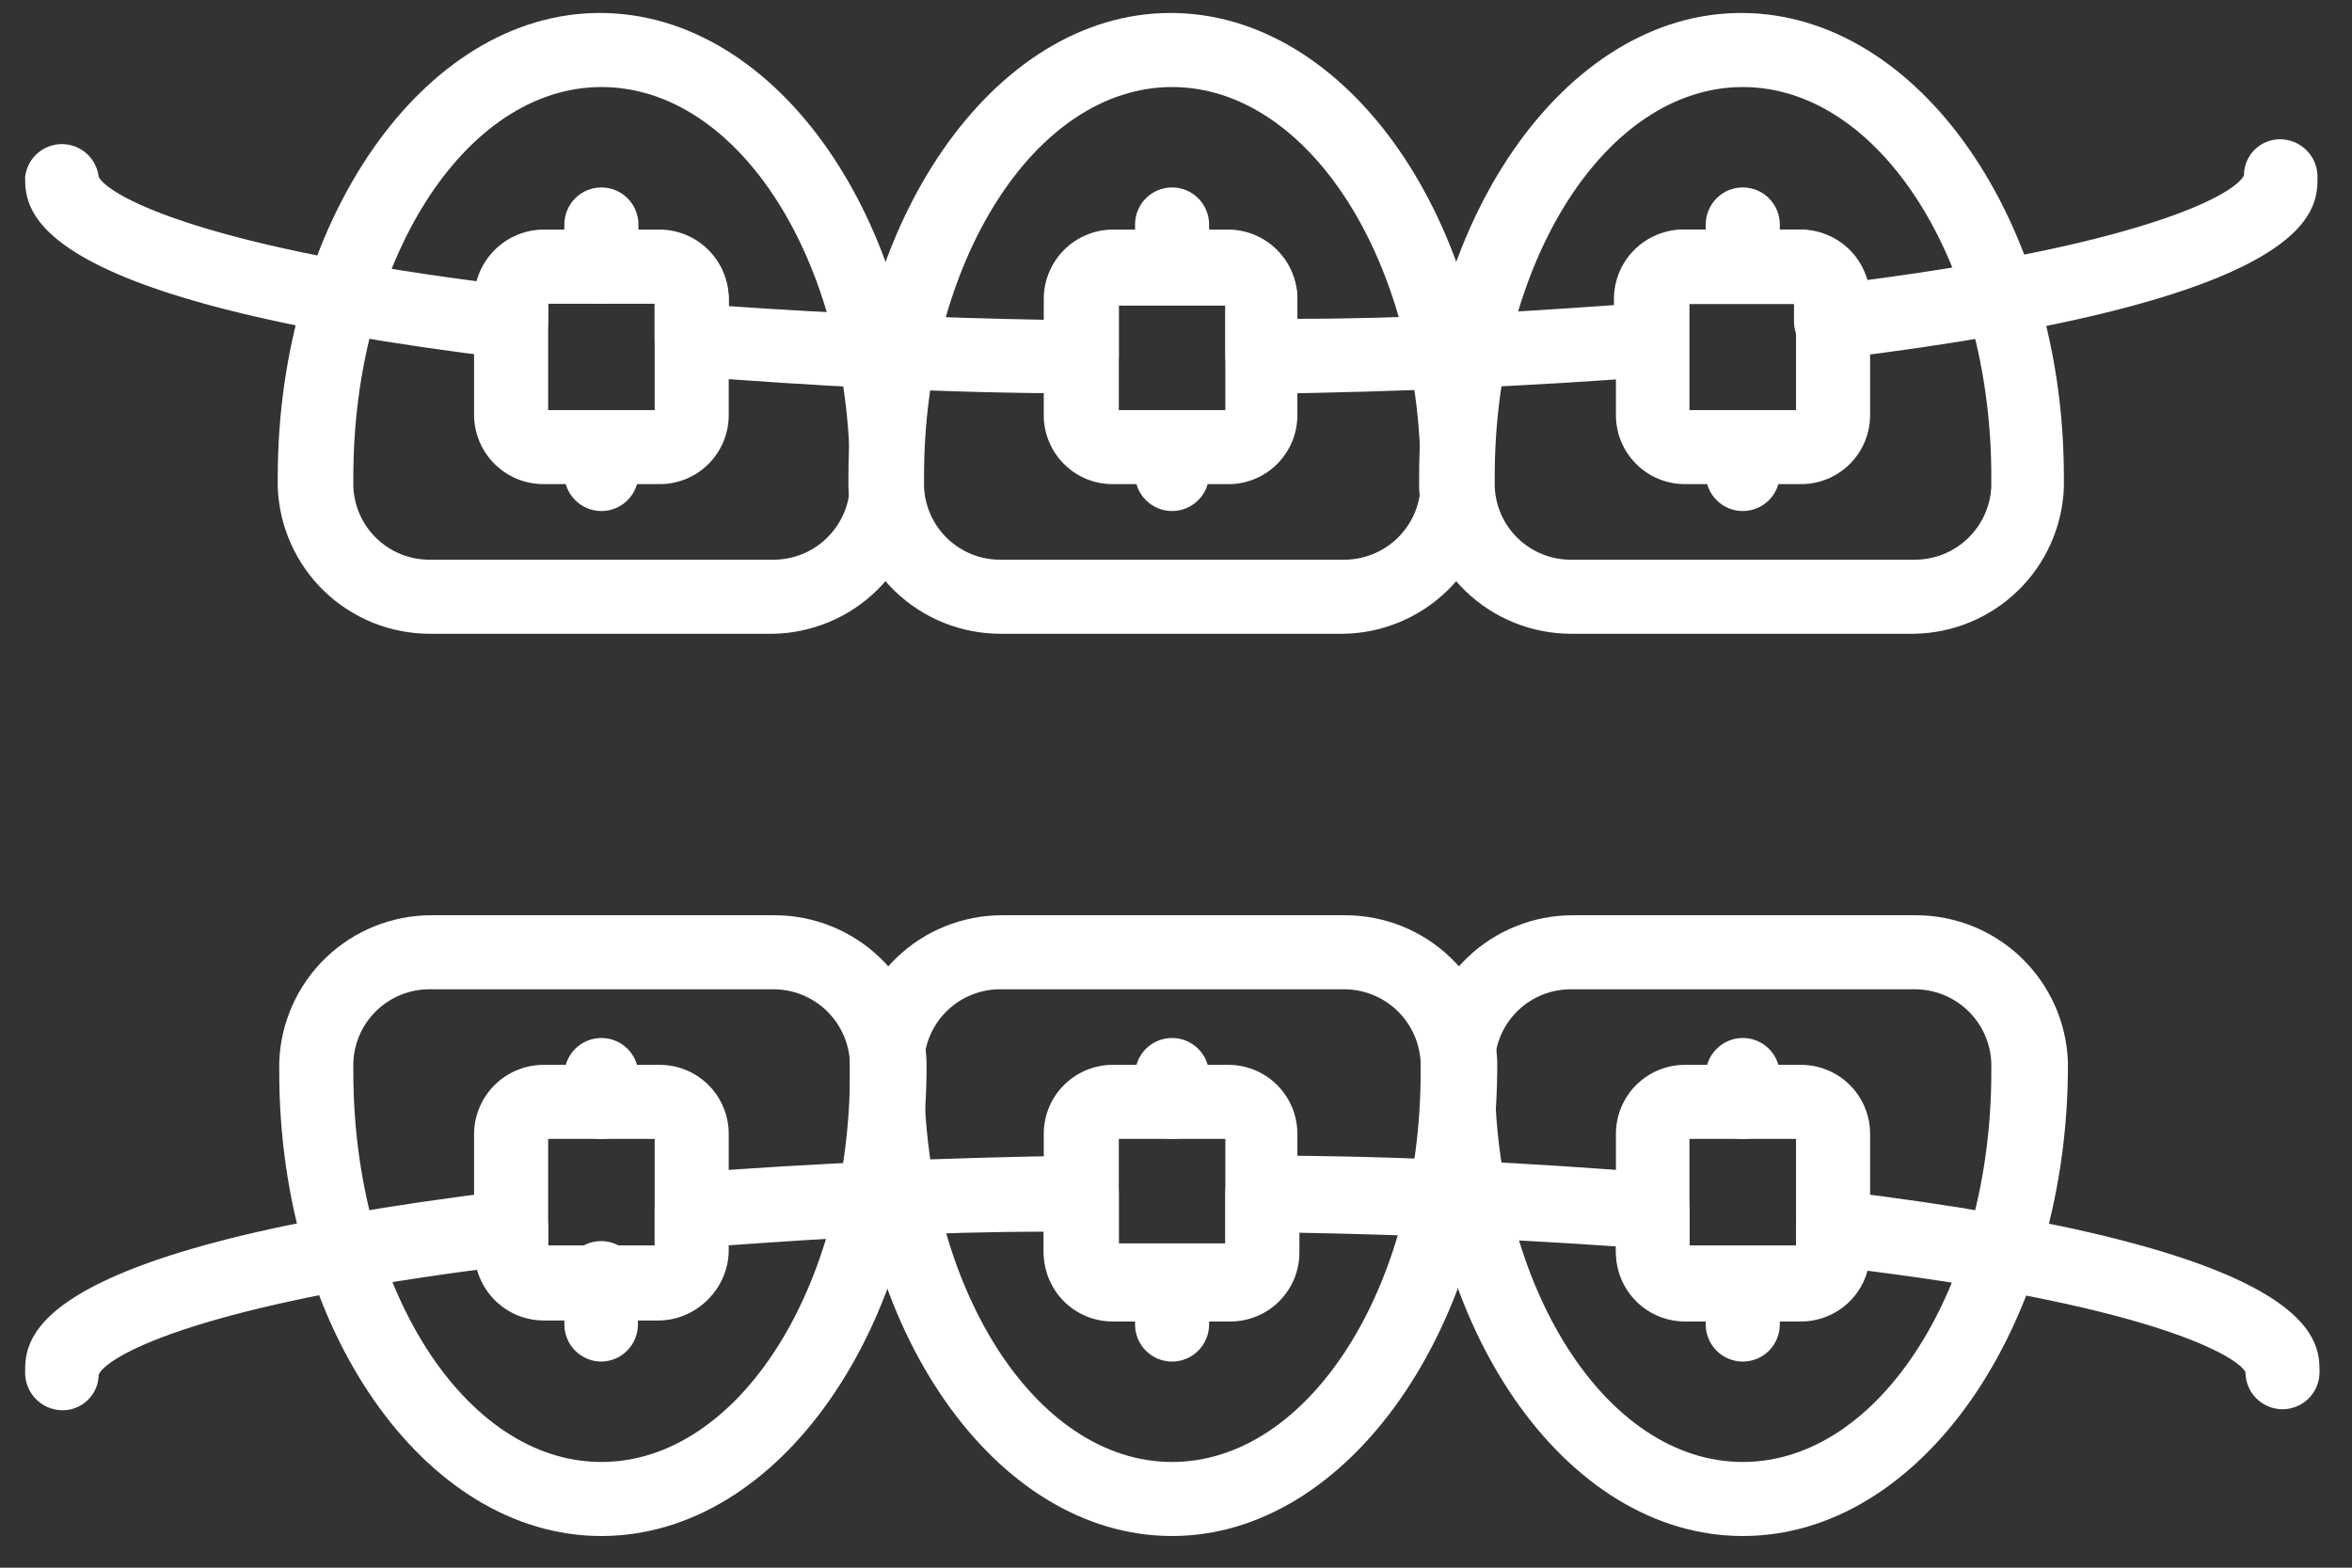 <svg width="66" height="44" viewBox="0 0 66 44" fill="none" xmlns="http://www.w3.org/2000/svg">
<rect x="0" y="0" width="66" height="44" fill="#333333" stroke="none"/>
<path d="M21.687 17.788H12.064C10.958 17.788 9.895 17.36 9.099 16.593C8.302 15.825 7.835 14.779 7.794 13.674V13.389C7.794 6.272 11.851 0.364 16.833 0.364C21.815 0.364 25.886 6.215 25.886 13.389V13.674C25.846 14.767 25.389 15.803 24.607 16.568C23.826 17.334 22.781 17.77 21.687 17.788ZM16.876 2.443C13.032 2.443 9.915 7.354 9.915 13.389V13.645C9.933 14.202 10.168 14.729 10.57 15.114C10.972 15.5 11.508 15.713 12.064 15.709H21.687C22.245 15.713 22.783 15.501 23.187 15.115C23.59 14.73 23.829 14.203 23.851 13.645V13.389C23.851 7.354 20.748 2.443 16.876 2.443Z" fill="#fff"/>
<path d="M18.513 13.588H15.253C14.739 13.589 14.245 13.385 13.879 13.022C13.514 12.66 13.307 12.167 13.303 11.653V8.393C13.307 7.877 13.514 7.383 13.879 7.018C14.243 6.653 14.737 6.446 15.253 6.443H18.513C19.028 6.446 19.52 6.654 19.883 7.019C20.246 7.384 20.449 7.878 20.449 8.393V11.653C20.449 12.166 20.245 12.658 19.882 13.021C19.519 13.385 19.027 13.588 18.513 13.588ZM15.382 11.51H18.371V8.521H15.382V11.51Z" fill="#fff"/>
<path d="M16.876 8.521C16.6 8.521 16.336 8.411 16.141 8.216C15.946 8.022 15.836 7.757 15.836 7.482V6.3C15.836 6.025 15.946 5.76 16.141 5.565C16.336 5.37 16.6 5.261 16.876 5.261C17.151 5.261 17.416 5.37 17.61 5.565C17.805 5.76 17.915 6.025 17.915 6.3V7.524C17.904 7.792 17.789 8.046 17.596 8.232C17.402 8.417 17.144 8.521 16.876 8.521Z" fill="#fff"/>
<path d="M16.876 14.343C16.6 14.343 16.336 14.233 16.141 14.038C15.946 13.844 15.836 13.579 15.836 13.304V12.549C15.836 12.274 15.946 12.009 16.141 11.814C16.336 11.62 16.6 11.51 16.876 11.51C17.151 11.51 17.416 11.62 17.61 11.814C17.805 12.009 17.915 12.274 17.915 12.549V13.304C17.915 13.579 17.805 13.844 17.61 14.038C17.416 14.233 17.151 14.343 16.876 14.343Z" fill="#fff"/>
<path d="M37.701 17.788H28.079C26.973 17.788 25.909 17.36 25.113 16.593C24.316 15.825 23.849 14.779 23.808 13.674V13.389C23.808 6.272 27.865 0.364 32.847 0.364C37.829 0.364 41.901 6.215 41.901 13.389V13.688C41.857 14.779 41.398 15.811 40.617 16.573C39.836 17.336 38.793 17.77 37.701 17.788ZM32.89 2.443C29.047 2.443 25.929 7.354 25.929 13.389V13.645C25.948 14.202 26.183 14.729 26.584 15.114C26.986 15.5 27.522 15.713 28.079 15.709H37.701C38.259 15.713 38.797 15.501 39.201 15.115C39.605 14.73 39.843 14.203 39.865 13.645V13.389C39.865 7.354 36.733 2.443 32.89 2.443Z" fill="#fff"/>
<path d="M34.527 13.588H31.267C31.009 13.594 30.753 13.548 30.513 13.454C30.273 13.359 30.055 13.217 29.871 13.037C29.686 12.857 29.54 12.641 29.44 12.403C29.34 12.166 29.288 11.91 29.289 11.653V8.393C29.289 7.878 29.492 7.384 29.855 7.019C30.217 6.654 30.71 6.446 31.224 6.443H34.484C34.997 6.45 35.485 6.659 35.845 7.024C36.205 7.389 36.406 7.88 36.406 8.393V11.653C36.406 12.156 36.21 12.64 35.859 13.002C35.508 13.363 35.031 13.574 34.527 13.588ZM31.395 11.51H34.385V8.521H31.395V11.51Z" fill="#fff"/>
<path d="M32.89 8.521C32.614 8.521 32.35 8.411 32.155 8.216C31.96 8.022 31.851 7.757 31.851 7.482V6.3C31.851 6.025 31.96 5.76 32.155 5.565C32.35 5.37 32.614 5.261 32.89 5.261C33.165 5.261 33.43 5.37 33.624 5.565C33.819 5.76 33.929 6.025 33.929 6.3V7.524C33.918 7.792 33.803 8.046 33.61 8.232C33.416 8.417 33.158 8.521 32.89 8.521Z" fill="#fff"/>
<path d="M32.89 14.343C32.614 14.343 32.35 14.233 32.155 14.038C31.96 13.844 31.851 13.579 31.851 13.304V12.549C31.851 12.274 31.96 12.009 32.155 11.814C32.35 11.62 32.614 11.51 32.89 11.51C33.165 11.51 33.43 11.62 33.624 11.814C33.819 12.009 33.929 12.274 33.929 12.549V13.304C33.929 13.579 33.819 13.844 33.624 14.038C33.43 14.233 33.165 14.343 32.89 14.343Z" fill="#fff"/>
<path d="M53.715 17.788H44.093C42.987 17.788 41.924 17.36 41.127 16.593C40.331 15.825 39.863 14.779 39.822 13.674V13.389C39.822 6.272 43.879 0.364 48.861 0.364C53.844 0.364 57.915 6.215 57.915 13.389V13.688C57.871 14.779 57.412 15.811 56.631 16.573C55.85 17.336 54.807 17.77 53.715 17.788ZM48.904 2.443C45.061 2.443 41.943 7.354 41.943 13.389V13.645C41.962 14.202 42.197 14.729 42.598 15.114C43 15.5 43.536 15.713 44.093 15.709H53.715C54.273 15.713 54.811 15.501 55.215 15.115C55.619 14.73 55.857 14.203 55.879 13.645V13.389C55.879 7.354 52.748 2.443 48.904 2.443Z" fill="#fff"/>
<path d="M50.541 13.588H47.281C46.768 13.588 46.275 13.385 45.912 13.021C45.549 12.658 45.345 12.166 45.345 11.653V8.393C45.345 7.878 45.549 7.384 45.911 7.019C46.274 6.654 46.766 6.446 47.281 6.443H50.541C51.056 6.446 51.548 6.654 51.911 7.019C52.273 7.384 52.477 7.878 52.477 8.393V11.653C52.477 12.166 52.273 12.658 51.91 13.021C51.547 13.385 51.054 13.588 50.541 13.588ZM47.409 11.51H50.399V8.521H47.409V11.51Z" fill="#fff"/>
<path d="M48.904 8.521C48.629 8.521 48.364 8.411 48.17 8.216C47.975 8.022 47.865 7.757 47.865 7.482V6.3C47.865 6.025 47.975 5.76 48.17 5.565C48.364 5.37 48.629 5.261 48.904 5.261C49.18 5.261 49.444 5.37 49.639 5.565C49.834 5.76 49.944 6.025 49.944 6.3V7.524C49.932 7.792 49.818 8.046 49.624 8.232C49.431 8.417 49.173 8.521 48.904 8.521Z" fill="#fff"/>
<path d="M48.904 14.343C48.629 14.343 48.364 14.233 48.17 14.038C47.975 13.844 47.865 13.579 47.865 13.304V12.549C47.865 12.274 47.975 12.009 48.17 11.814C48.364 11.62 48.629 11.51 48.904 11.51C49.18 11.51 49.444 11.62 49.639 11.814C49.834 12.009 49.944 12.274 49.944 12.549V13.304C49.944 13.579 49.834 13.844 49.639 14.038C49.444 14.233 49.18 14.343 48.904 14.343Z" fill="#fff"/>
<path d="M35.424 11.04C35.153 11.037 34.893 10.93 34.698 10.742C34.5 10.546 34.387 10.28 34.385 10.001V8.578H31.395V10.001C31.391 10.277 31.284 10.54 31.096 10.742C30.998 10.841 30.88 10.919 30.751 10.97C30.621 11.021 30.482 11.046 30.342 11.04C26.499 11.04 22.783 10.827 19.324 10.556C19.064 10.535 18.821 10.416 18.644 10.223C18.467 10.031 18.37 9.779 18.37 9.517V8.521H15.381V9.019C15.384 9.166 15.356 9.313 15.297 9.448C15.239 9.583 15.152 9.704 15.043 9.803C14.933 9.901 14.804 9.975 14.663 10.019C14.523 10.063 14.374 10.077 14.228 10.058C0.705 8.421 0.705 5.902 0.705 4.962C0.735 4.709 0.856 4.476 1.047 4.307C1.237 4.138 1.483 4.044 1.737 4.044C1.992 4.044 2.237 4.138 2.428 4.307C2.618 4.476 2.739 4.709 2.769 4.962C3.011 5.446 5.346 6.841 13.388 7.895C13.501 7.486 13.744 7.125 14.081 6.868C14.417 6.611 14.829 6.472 15.253 6.471H18.513C19.028 6.475 19.52 6.682 19.883 7.047C20.245 7.413 20.449 7.906 20.449 8.421V8.592C23.296 8.791 26.242 8.919 29.331 8.976V8.421C29.331 7.906 29.535 7.413 29.898 7.047C30.26 6.682 30.753 6.475 31.267 6.471H34.527C35.027 6.489 35.501 6.699 35.85 7.057C36.2 7.414 36.399 7.893 36.406 8.393V8.948C39.481 8.948 42.47 8.763 45.289 8.564V8.393C45.289 7.878 45.492 7.384 45.855 7.019C46.217 6.653 46.71 6.446 47.224 6.443H50.484C50.907 6.445 51.318 6.586 51.655 6.843C51.991 7.099 52.235 7.459 52.349 7.866C60.477 6.798 62.769 5.389 62.968 4.92C62.968 4.786 62.995 4.653 63.047 4.529C63.098 4.406 63.174 4.294 63.269 4.2C63.365 4.106 63.478 4.032 63.602 3.982C63.726 3.932 63.859 3.907 63.993 3.909C64.132 3.911 64.268 3.94 64.395 3.994C64.522 4.049 64.637 4.128 64.734 4.227C64.83 4.327 64.906 4.444 64.958 4.572C65.009 4.701 65.034 4.838 65.032 4.976C65.032 5.916 65.032 8.435 51.509 10.072C51.363 10.088 51.215 10.073 51.075 10.029C50.934 9.984 50.805 9.91 50.695 9.812C50.585 9.714 50.497 9.594 50.436 9.46C50.375 9.326 50.343 9.181 50.342 9.033V8.535H47.353V9.532C47.353 9.793 47.256 10.045 47.079 10.238C46.902 10.43 46.659 10.549 46.399 10.571C42.94 10.841 39.282 10.998 35.381 11.055L35.424 11.04Z" fill="#fff"/>
<path d="M16.875 43.111C11.893 43.111 7.836 37.261 7.836 30.087V29.802C7.877 28.697 8.345 27.65 9.141 26.883C9.938 26.116 11.001 25.687 12.107 25.688H21.73C22.833 25.687 23.894 26.113 24.691 26.878C25.487 27.642 25.956 28.685 26 29.788V30.087C25.929 37.261 21.872 43.111 16.875 43.111ZM12.064 27.766C11.508 27.762 10.971 27.976 10.57 28.361C10.168 28.747 9.933 29.274 9.915 29.83V30.087C9.915 36.122 13.032 41.033 16.875 41.033C20.719 41.033 23.851 36.122 23.851 30.087V29.83C23.828 29.273 23.59 28.746 23.186 28.36C22.783 27.975 22.245 27.762 21.687 27.766H12.064Z" fill="#fff"/>
<path d="M18.513 37.019H15.253C14.739 37.019 14.245 36.815 13.879 36.453C13.514 36.09 13.307 35.598 13.303 35.083V31.823C13.307 31.308 13.514 30.816 13.879 30.453C14.245 30.091 14.739 29.887 15.253 29.887H18.513C19.027 29.887 19.519 30.091 19.882 30.454C20.245 30.817 20.449 31.31 20.449 31.823V35.083C20.449 35.596 20.245 36.089 19.882 36.452C19.519 36.815 19.027 37.019 18.513 37.019ZM15.382 34.955H18.371V31.965H15.382V34.955Z" fill="#fff"/>
<path d="M16.876 38.215C16.739 38.215 16.604 38.188 16.478 38.135C16.352 38.083 16.238 38.007 16.141 37.91C16.045 37.814 15.968 37.699 15.916 37.573C15.864 37.447 15.837 37.312 15.837 37.175V35.994C15.82 35.848 15.834 35.7 15.877 35.56C15.921 35.421 15.995 35.291 16.092 35.182C16.19 35.072 16.309 34.984 16.443 34.924C16.577 34.864 16.722 34.833 16.869 34.833C17.015 34.833 17.16 34.864 17.294 34.924C17.428 34.984 17.548 35.072 17.645 35.182C17.743 35.291 17.816 35.421 17.86 35.56C17.904 35.7 17.918 35.848 17.901 35.994V37.175C17.901 37.449 17.793 37.711 17.601 37.905C17.41 38.1 17.149 38.211 16.876 38.215Z" fill="#fff"/>
<path d="M16.876 31.966C16.6 31.966 16.336 31.856 16.141 31.661C15.946 31.466 15.836 31.202 15.836 30.926V30.172C15.836 30.035 15.863 29.9 15.915 29.774C15.968 29.648 16.044 29.534 16.141 29.437C16.237 29.341 16.352 29.264 16.478 29.212C16.604 29.16 16.739 29.133 16.876 29.133C17.012 29.133 17.147 29.16 17.273 29.212C17.399 29.264 17.514 29.341 17.61 29.437C17.707 29.534 17.783 29.648 17.836 29.774C17.888 29.9 17.915 30.035 17.915 30.172V30.926C17.915 31.202 17.805 31.466 17.61 31.661C17.416 31.856 17.151 31.966 16.876 31.966Z" fill="#fff"/>
<path d="M32.89 43.111C27.907 43.111 23.851 37.261 23.851 30.087V29.802C23.891 28.697 24.359 27.65 25.155 26.883C25.952 26.116 27.015 25.687 28.121 25.688H37.744C38.847 25.687 39.908 26.113 40.705 26.878C41.501 27.642 41.97 28.685 42.014 29.788V30.087C41.943 37.261 37.829 43.111 32.89 43.111ZM28.078 27.766C27.522 27.762 26.985 27.976 26.584 28.361C26.183 28.747 25.947 29.274 25.929 29.83V30.087C25.929 36.122 29.046 41.033 32.89 41.033C36.733 41.033 39.865 36.122 39.865 30.087V29.83C39.843 29.273 39.605 28.746 39.201 28.36C38.797 27.975 38.259 27.762 37.701 27.766H28.078Z" fill="#fff"/>
<path d="M34.527 37.019H31.267C31.009 37.025 30.753 36.979 30.513 36.884C30.273 36.789 30.055 36.648 29.871 36.467C29.686 36.287 29.54 36.072 29.44 35.834C29.34 35.596 29.288 35.341 29.289 35.083V31.823C29.289 31.31 29.492 30.817 29.856 30.454C30.219 30.091 30.711 29.887 31.224 29.887H34.484C34.995 29.891 35.484 30.097 35.844 30.459C36.204 30.822 36.406 31.312 36.406 31.823V35.083C36.406 35.587 36.21 36.071 35.859 36.432C35.508 36.794 35.031 37.004 34.527 37.019ZM31.395 34.955H34.385V31.965H31.395V34.955Z" fill="#fff"/>
<path d="M32.89 38.215C32.753 38.215 32.618 38.188 32.492 38.136C32.366 38.084 32.251 38.007 32.155 37.91C32.058 37.814 31.982 37.699 31.93 37.573C31.878 37.447 31.851 37.312 31.851 37.176V35.994C31.851 35.858 31.878 35.723 31.93 35.597C31.982 35.471 32.058 35.356 32.155 35.26C32.251 35.163 32.366 35.086 32.492 35.034C32.618 34.982 32.753 34.955 32.89 34.955C33.026 34.955 33.161 34.982 33.287 35.034C33.413 35.086 33.528 35.163 33.624 35.26C33.721 35.356 33.797 35.471 33.85 35.597C33.902 35.723 33.929 35.858 33.929 35.994V37.176C33.929 37.312 33.902 37.447 33.85 37.573C33.797 37.699 33.721 37.814 33.624 37.91C33.528 38.007 33.413 38.084 33.287 38.136C33.161 38.188 33.026 38.215 32.89 38.215Z" fill="#fff"/>
<path d="M32.89 31.966C32.614 31.966 32.35 31.856 32.155 31.661C31.96 31.466 31.851 31.202 31.851 30.926V30.172C31.851 30.035 31.878 29.9 31.93 29.774C31.982 29.648 32.058 29.534 32.155 29.437C32.251 29.341 32.366 29.264 32.492 29.212C32.618 29.16 32.753 29.133 32.89 29.133C33.026 29.133 33.161 29.16 33.287 29.212C33.413 29.264 33.528 29.341 33.624 29.437C33.721 29.534 33.797 29.648 33.85 29.774C33.902 29.9 33.929 30.035 33.929 30.172V30.926C33.929 31.202 33.819 31.466 33.624 31.661C33.43 31.856 33.165 31.966 32.89 31.966Z" fill="#fff"/>
<path d="M48.904 43.111C43.922 43.111 39.865 37.261 39.865 30.087V29.788C39.909 28.685 40.378 27.642 41.174 26.878C41.971 26.113 43.032 25.687 44.135 25.688H53.758C54.862 25.687 55.923 26.113 56.719 26.878C57.515 27.642 57.984 28.685 58.028 29.788V30.087C57.957 37.261 53.9 43.111 48.904 43.111ZM44.093 27.766C43.536 27.762 43 27.976 42.598 28.361C42.197 28.747 41.962 29.274 41.943 29.83V30.087C41.943 36.122 45.06 41.033 48.904 41.033C52.747 41.033 55.879 36.122 55.879 30.087V29.83C55.857 29.273 55.619 28.746 55.215 28.36C54.811 27.975 54.273 27.762 53.715 27.766H44.093Z" fill="#fff"/>
<path d="M50.541 37.019H47.281C46.768 37.019 46.275 36.815 45.912 36.452C45.549 36.089 45.345 35.596 45.345 35.083V31.823C45.345 31.31 45.549 30.817 45.912 30.454C46.275 30.091 46.768 29.887 47.281 29.887H50.541C51.054 29.887 51.547 30.091 51.91 30.454C52.273 30.817 52.477 31.31 52.477 31.823V35.083C52.477 35.596 52.273 36.089 51.91 36.452C51.547 36.815 51.054 37.019 50.541 37.019ZM47.409 34.955H50.399V31.965H47.409V34.955Z" fill="#fff"/>
<path d="M48.904 38.215C48.768 38.215 48.633 38.188 48.507 38.136C48.381 38.084 48.266 38.007 48.17 37.91C48.073 37.814 47.997 37.699 47.944 37.573C47.892 37.447 47.865 37.312 47.865 37.176V35.994C47.865 35.719 47.975 35.454 48.17 35.26C48.364 35.065 48.629 34.955 48.904 34.955C49.18 34.955 49.444 35.065 49.639 35.26C49.834 35.454 49.944 35.719 49.944 35.994V37.176C49.944 37.312 49.917 37.447 49.864 37.573C49.812 37.699 49.736 37.814 49.639 37.91C49.543 38.007 49.428 38.084 49.302 38.136C49.176 38.188 49.041 38.215 48.904 38.215Z" fill="#fff"/>
<path d="M48.904 31.966C48.629 31.966 48.364 31.856 48.17 31.661C47.975 31.466 47.865 31.202 47.865 30.926V30.172C47.865 29.896 47.975 29.632 48.17 29.437C48.364 29.242 48.629 29.133 48.904 29.133C49.18 29.133 49.444 29.242 49.639 29.437C49.834 29.632 49.944 29.896 49.944 30.172V30.926C49.944 31.202 49.834 31.466 49.639 31.661C49.444 31.856 49.18 31.966 48.904 31.966Z" fill="#fff"/>
<path d="M1.73 39.581C1.453 39.574 1.19 39.457 0.999 39.258C0.807 39.058 0.701 38.79 0.705 38.514C0.705 37.574 0.705 35.054 14.228 33.417C14.374 33.399 14.523 33.412 14.663 33.456C14.804 33.5 14.933 33.574 15.043 33.673C15.152 33.772 15.239 33.893 15.297 34.028C15.356 34.163 15.384 34.309 15.381 34.457V34.955H18.371V33.958C18.37 33.697 18.467 33.445 18.644 33.252C18.821 33.06 19.064 32.941 19.324 32.919C22.783 32.649 26.442 32.492 30.342 32.435C30.482 32.43 30.621 32.454 30.751 32.506C30.881 32.557 30.998 32.635 31.097 32.734C31.287 32.934 31.394 33.199 31.395 33.474V34.898H34.385V33.474C34.385 33.336 34.413 33.2 34.467 33.073C34.521 32.946 34.599 32.831 34.698 32.734C34.794 32.636 34.91 32.559 35.037 32.507C35.164 32.456 35.301 32.431 35.438 32.435C39.296 32.435 43.011 32.649 46.456 32.919C46.717 32.941 46.959 33.06 47.136 33.252C47.313 33.445 47.411 33.697 47.41 33.958V34.955H50.399V34.457C50.4 34.309 50.432 34.164 50.493 34.03C50.554 33.896 50.642 33.776 50.752 33.678C50.862 33.58 50.991 33.506 51.132 33.461C51.272 33.416 51.42 33.401 51.566 33.417C65.089 35.054 65.089 37.574 65.089 38.514C65.089 38.789 64.98 39.053 64.785 39.248C64.59 39.443 64.326 39.553 64.05 39.553C63.775 39.553 63.51 39.443 63.315 39.248C63.12 39.053 63.011 38.789 63.011 38.514C62.826 38.101 60.534 36.691 52.406 35.666C52.294 36.075 52.051 36.436 51.714 36.693C51.377 36.95 50.965 37.09 50.541 37.09H47.282C46.768 37.09 46.276 36.886 45.913 36.523C45.55 36.16 45.346 35.667 45.346 35.154V34.983C42.499 34.784 39.552 34.656 36.463 34.599V35.154C36.463 35.667 36.259 36.16 35.896 36.523C35.533 36.886 35.041 37.09 34.527 37.09H31.267C31.003 37.096 30.741 37.048 30.497 36.949C30.252 36.85 30.03 36.702 29.845 36.514C29.659 36.326 29.515 36.102 29.419 35.856C29.323 35.61 29.279 35.347 29.289 35.083V34.57C26.2 34.57 23.225 34.755 20.406 34.955V35.126C20.406 35.639 20.202 36.131 19.839 36.495C19.476 36.858 18.984 37.062 18.47 37.062H15.253C14.829 37.061 14.418 36.922 14.081 36.664C13.744 36.407 13.501 36.047 13.388 35.638C5.26 36.706 2.954 38.115 2.769 38.585C2.767 38.719 2.739 38.851 2.686 38.974C2.632 39.097 2.555 39.208 2.458 39.3C2.361 39.393 2.247 39.466 2.122 39.514C1.997 39.562 1.864 39.585 1.73 39.581Z" fill="#fff"/>
</svg>
